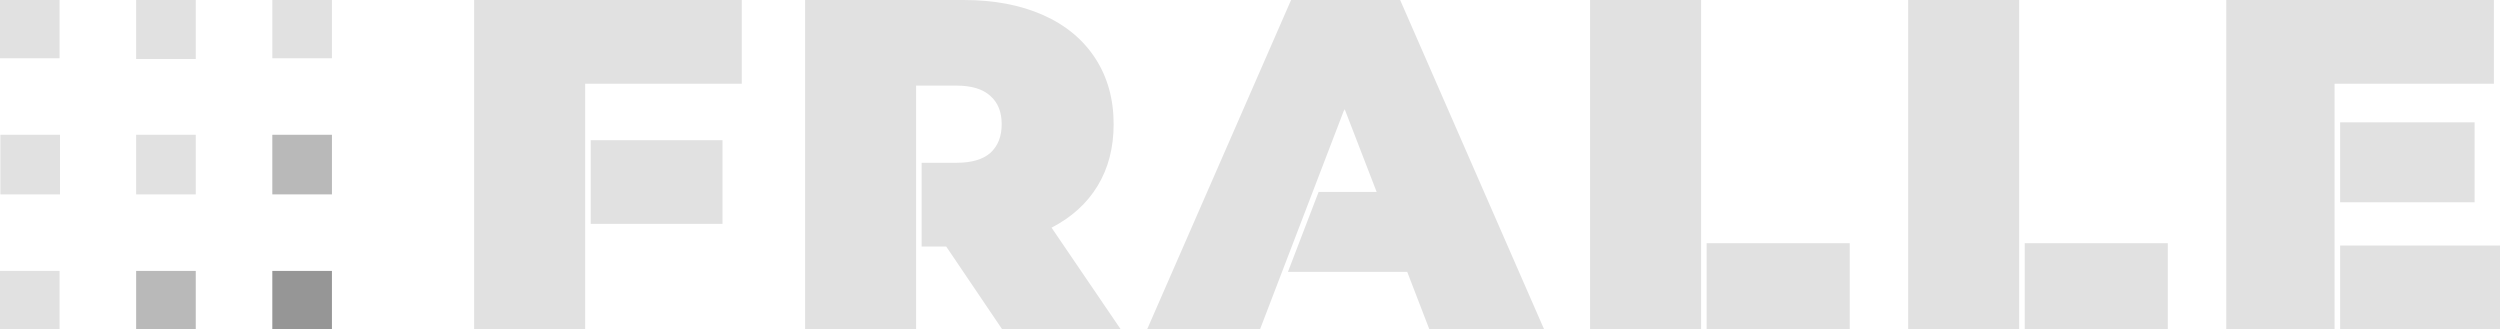 <svg width="90mm" height="11.854mm" version="1.1" viewBox="0 0 90 11.854" xmlns="http://www.w3.org/2000/svg">
 <g transform="translate(1.915 -1.1095e-5)" fill="#e1e1e1" stroke-width=".265">
  <path d="m78.23 0v11.854h3.9v-8.839h5.735v-3.014zm4.1 4.403v2.879h4.841v-2.879zm0 4.436v3.014h5.755v-3.014z"/>
  <path d="m66.779 0v11.854h3.996v-11.854zm4.196 8.755v3.099h5.151v-3.099z"/>
  <path d="m55.328 0v11.854h3.996v-11.854zm4.196 8.755v3.099h5.151v-3.099z"/>
  <path d="m44.564 0-5.182 11.854h4.064l3.017-7.87 0.008 0.003 0.022-0.058 1.151 2.98h-2.089l-1.104 2.878h4.294l0.796 2.066h4.131l-5.182-11.854z"/>
  <path d="m27.068 0v11.854h3.996v-8.772h1.456c0.542 0 0.948 0.124 1.219 0.373 0.271 0.237 0.407 0.576 0.407 1.016 0 0.44-0.136 0.785-0.407 1.033-0.271 0.237-0.677 0.356-1.219 0.356h-1.256v3.014h0.884l2.015 2.98h4.267l-2.489-3.658c0.722-0.373 1.276-0.875 1.659-1.507 0.384-0.632 0.576-1.372 0.576-2.219 0-0.903-0.22-1.693-0.66-2.37-0.44-0.677-1.067-1.197-1.879-1.558-0.813-0.361-1.767-0.542-2.862-0.542z"/>
  <path d="m15.154 0v11.854h3.997v-8.839h5.638v-3.014zm4.197 5.046v3.014h4.744v-3.014z"/>
 </g>
 <g transform="matrix(1.71 0 0 1.71 -4.162 -4.211)">
  <rect x="2.433" y="2.434" width="1.255" height="1.255" fill="#e1e1e1" style="paint-order:stroke fill markers"/>
  <rect x="8.167" y="2.434" width="1.255" height="1.255" fill="#e1e1e1" style="paint-order:stroke fill markers"/>
  <rect x="8.167" y="8.166" width="1.255" height="1.255" fill="#969696" style="paint-order:stroke fill markers"/>
  <g fill="#e1e1e1">
   <rect x="2.433" y="8.166" width="1.255" height="1.255" style="paint-order:stroke fill markers"/>
   <rect x="2.442" y="5.3" width="1.255" height="1.255" style="paint-order:stroke fill markers"/>
   <rect x="5.3" y="5.3" width="1.255" height="1.255" style="paint-order:stroke fill markers"/>
   <rect x="5.3" y="2.45" width="1.255" height="1.255" style="paint-order:stroke fill markers"/>
  </g>
  <rect x="5.3" y="8.166" width="1.255" height="1.255" fill="#b9b9b9" style="paint-order:stroke fill markers"/>
  <rect x="8.167" y="5.3" width="1.255" height="1.255" fill="#b9b9b9" style="paint-order:stroke fill markers"/>
 </g>
</svg>
